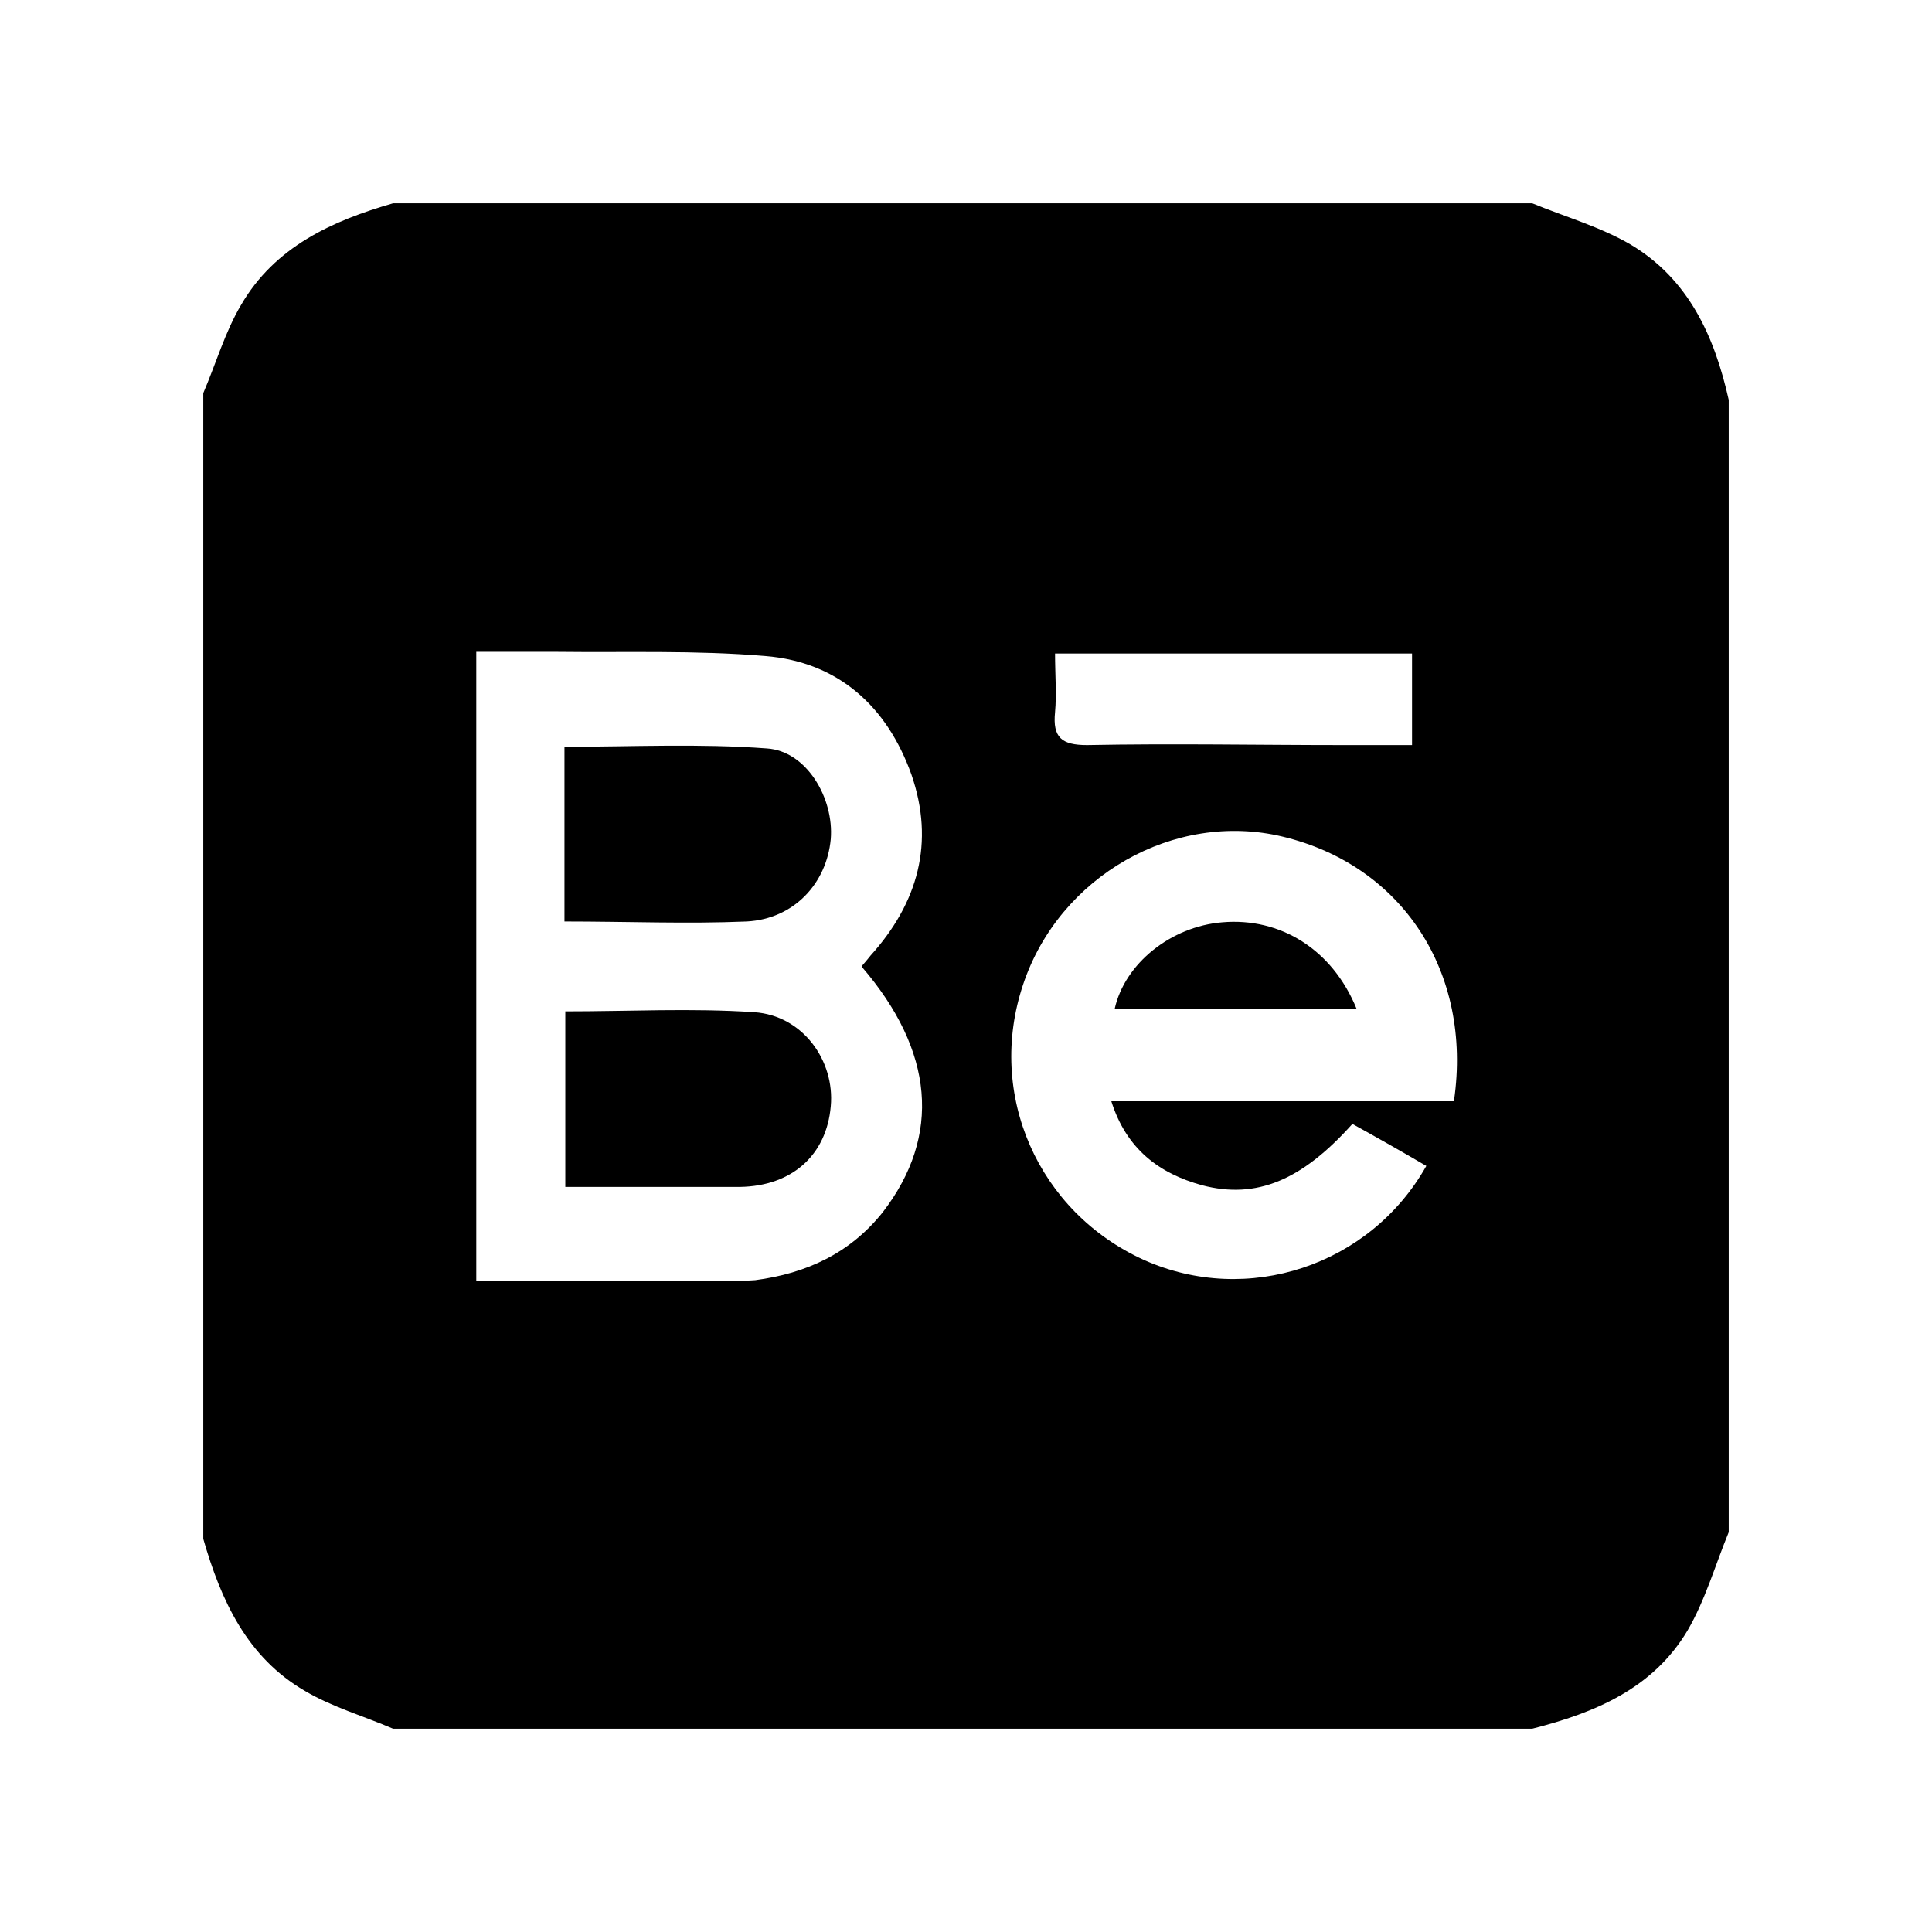 <?xml version="1.0" encoding="UTF-8"?>
<svg id="Capa_1" data-name="Capa 1" xmlns="http://www.w3.org/2000/svg" viewBox="0 0 23 23">
  <defs>
    <style>
      .cls-1 {
        stroke-width: 0px;
      }
    </style>
  </defs>
  <path class="cls-1" d="M18.24,20.58H4.68c-.35-.15-.73-.26-1.05-.45-.69-.4-1-1.08-1.21-1.81,0-4.55,0-9.09,0-13.64.15-.35.26-.73.45-1.05.4-.69,1.08-1,1.81-1.21,4.52,0,9.04,0,13.56,0,.39.16.81.28,1.17.49.69.41,1,1.09,1.17,1.85v13.48c-.16.39-.28.81-.49,1.17-.41.69-1.1.98-1.85,1.17ZM10.26,11.5s.07-.08.1-.12c.57-.63.77-1.35.49-2.16-.29-.81-.87-1.34-1.74-1.41-.83-.07-1.66-.04-2.49-.05-.32,0-.63,0-.95,0v7.49c.99,0,1.95,0,2.92,0,.13,0,.27,0,.4-.01.61-.08,1.13-.32,1.52-.81.7-.91.61-1.92-.25-2.92ZM17.31,13.1c.22-1.53-.62-2.8-2.04-3.14-1.29-.31-2.66.47-3.09,1.76-.44,1.31.18,2.71,1.44,3.28,1.23.55,2.69.07,3.36-1.12-.29-.17-.59-.34-.88-.5-.6.67-1.14.9-1.79.73-.51-.14-.9-.43-1.08-1h4.08ZM12.56,7.77c0,.26.02.49,0,.71-.03.3.08.39.38.39,1.02-.02,2.04,0,3.06,0,.26,0,.53,0,.81,0v-1.09h-4.25Z"/>
  <path class="cls-1" d="M6.72,10.97v-2.08c.81,0,1.61-.04,2.41.02.47.03.8.59.76,1.08-.05.53-.44.95-1,.98-.71.03-1.42,0-2.17,0Z"/>
  <path class="cls-1" d="M6.73,14.14v-2.1c.76,0,1.51-.04,2.25.01.58.04.96.58.91,1.12-.05.58-.46.95-1.08.96-.68,0-1.36,0-2.08,0Z"/>
  <path class="cls-1" d="M16.15,12.01h-2.88c.12-.54.67-.98,1.28-1.03.69-.06,1.31.32,1.6,1.03Z"/>
</svg>